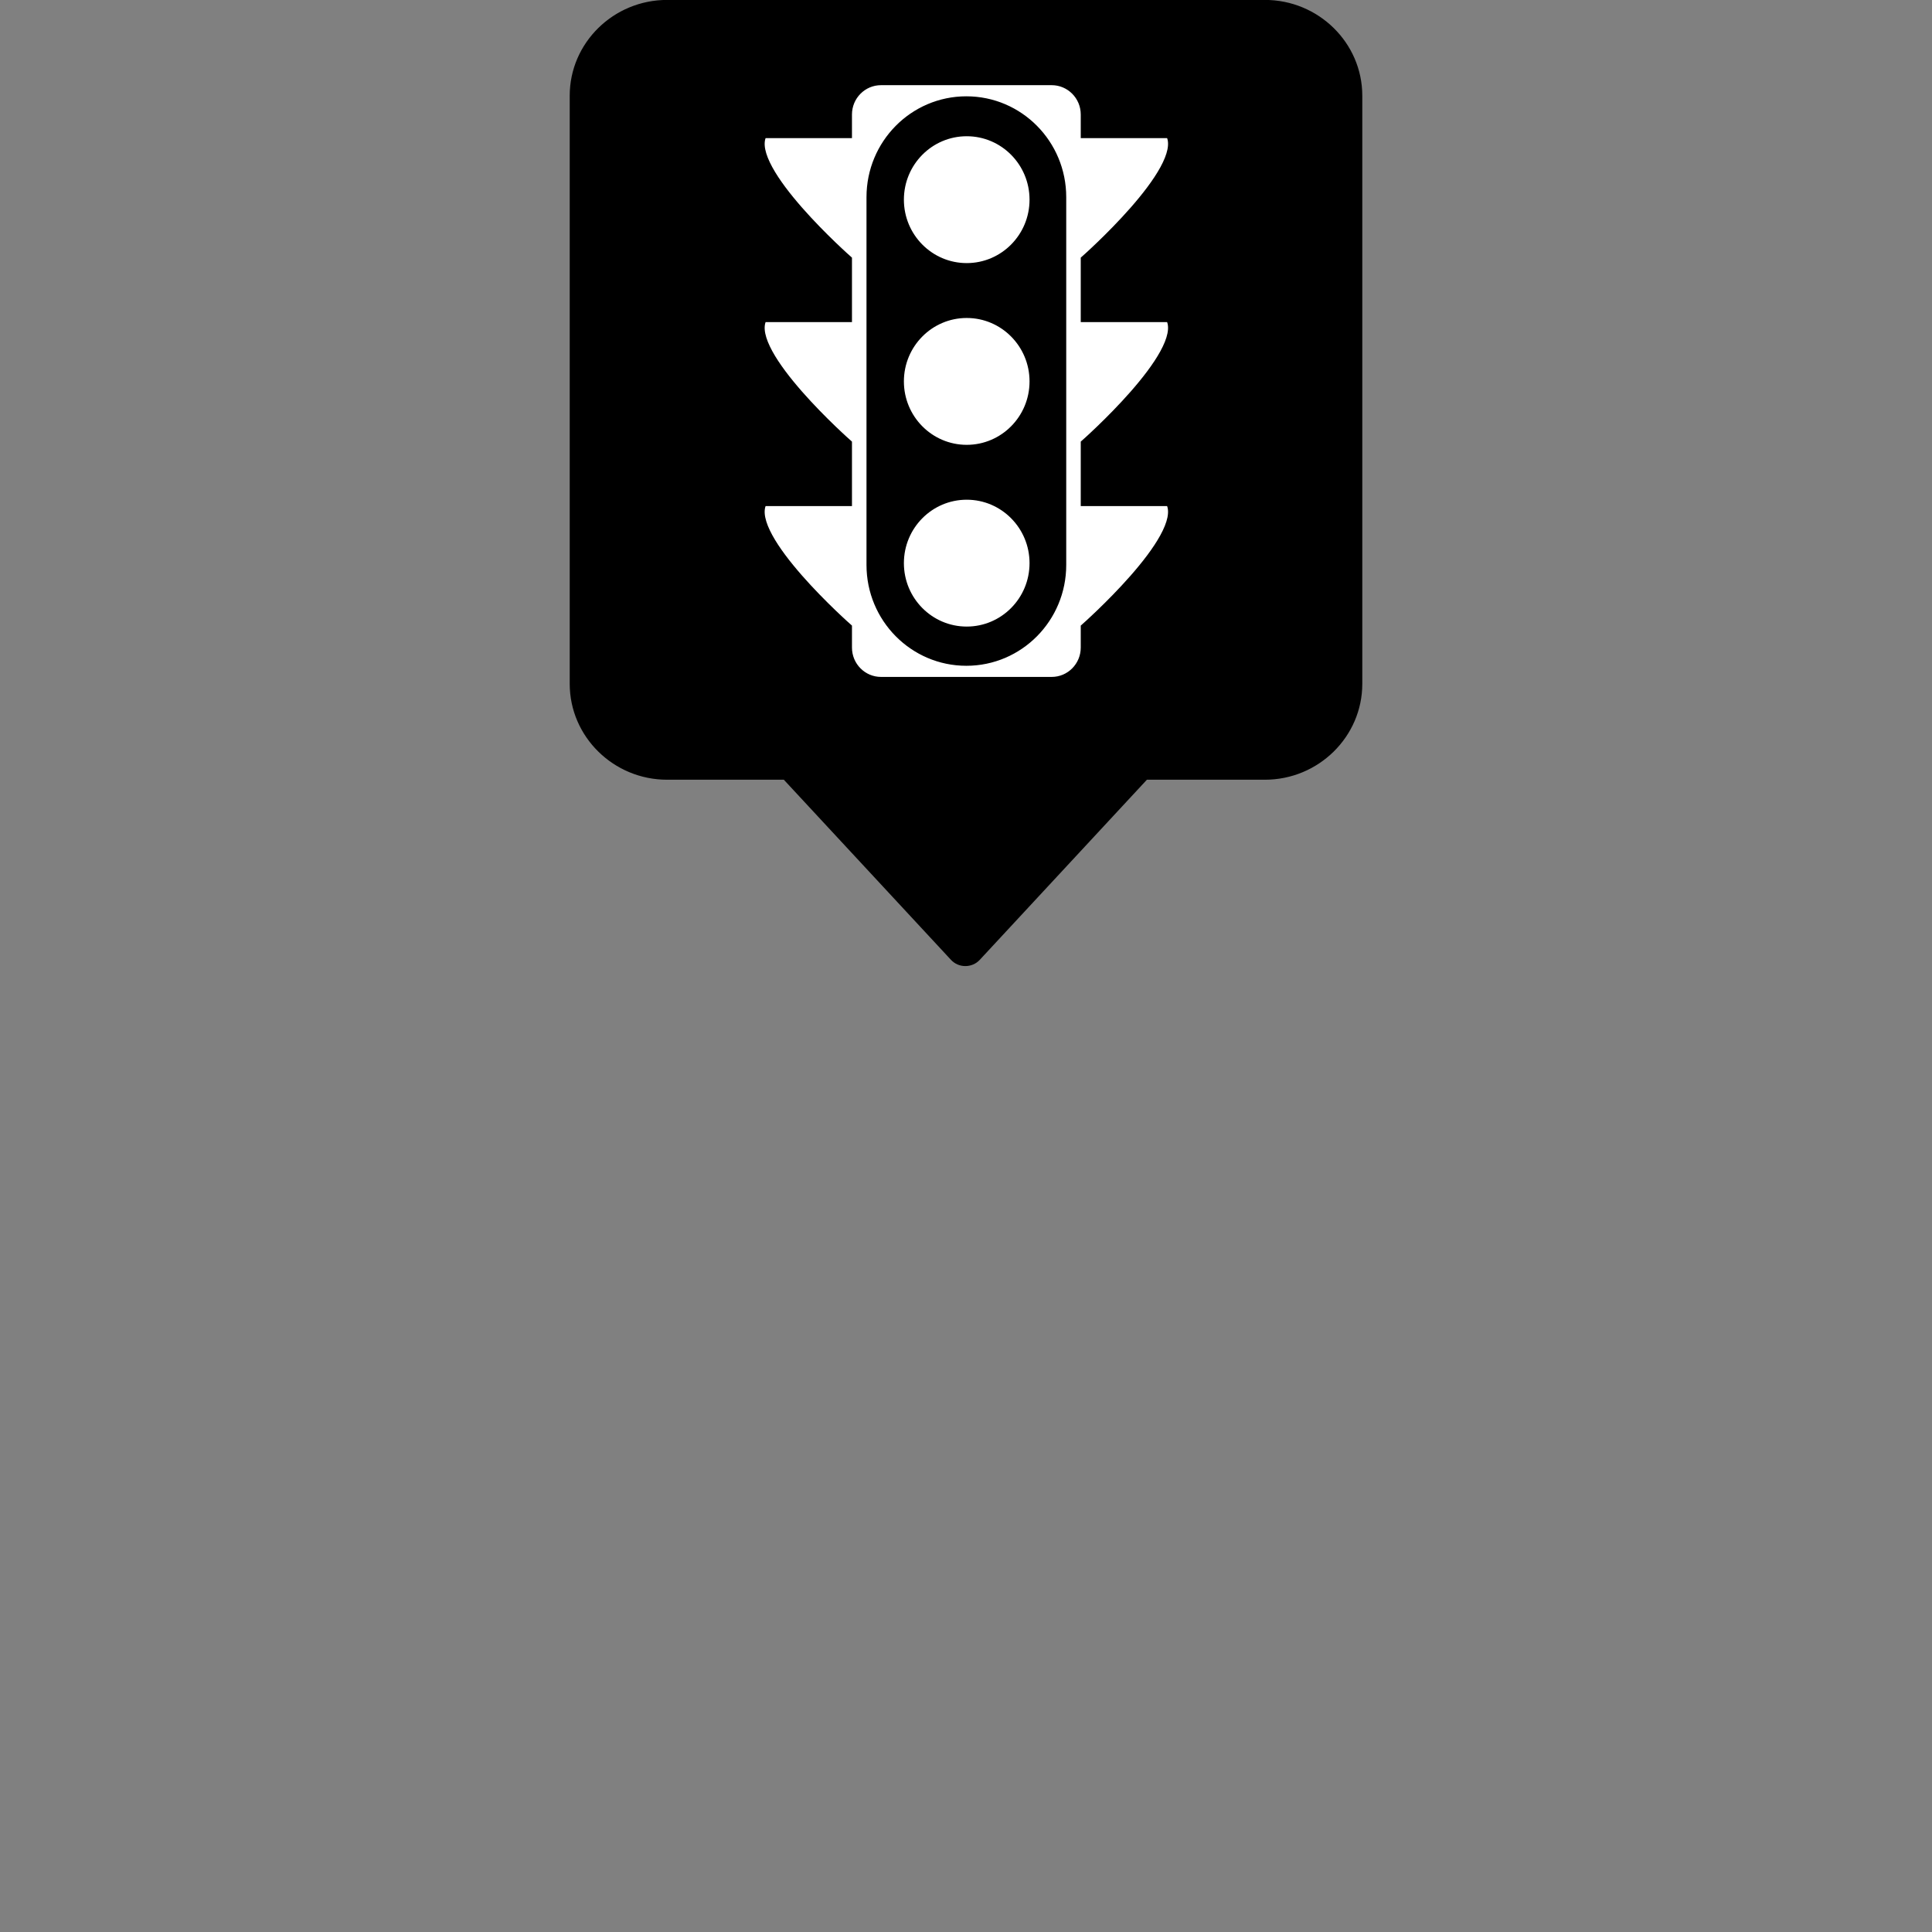 <?xml version="1.0" encoding="UTF-8" standalone="no"?>
<svg
   xmlns:dc="http://purl.org/dc/elements/1.1/"
   xmlns:cc="http://creativecommons.org/ns#"
   xmlns:rdf="http://www.w3.org/1999/02/22-rdf-syntax-ns#"
   xmlns:svg="http://www.w3.org/2000/svg"
   xmlns="http://www.w3.org/2000/svg"
   xmlns:sodipodi="http://sodipodi.sourceforge.net/DTD/sodipodi-0.dtd"
   xmlns:inkscape="http://www.inkscape.org/namespaces/inkscape"
   version="1.1"
   x="0px"
   y="0px"
   viewBox="0 0 512 512"
   enable-background="new 0 0 100 100"
   xml:space="preserve"
   id="svg2"
   inkscape:version="0.48.4 r9939"
   width="100%"
   height="100%"
   sodipodi:docname="sq_pin-traflight-white.svg"><rect x="0" y="0" width="512" height="512" fill="#808080" stroke="none"/><defs
     id="defs14" /><sodipodi:namedview
     pagecolor="#ffffff"
     bordercolor="#666666"
     borderopacity="1"
     objecttolerance="10"
     gridtolerance="10"
     guidetolerance="10"
     inkscape:pageopacity="0"
     inkscape:pageshadow="2"
     inkscape:window-width="1920"
     inkscape:window-height="1137"
     id="namedview12"
     showgrid="false"
     inkscape:object-paths="true"
     inkscape:snap-intersection-paths="true"
     inkscape:object-nodes="true"
     inkscape:snap-smooth-nodes="true"
     inkscape:zoom="2.6700352"
     inkscape:cx="188.73104"
     inkscape:cy="384.54276"
     inkscape:window-x="1912"
     inkscape:window-y="-8"
     inkscape:window-maximized="1"
     inkscape:current-layer="g3976" /><g
     id="g3976"
     transform="translate(90.799,259.716)"><g
       id="g2995"><path
         sodipodi:nodetypes="scssccsccsssss"
         inkscape:connector-curvature="0"
         id="path6"
         d="m 85.987,-258.737 c -13.641,0 -24.809,10.927 -24.806,24.386 l 0,155.854 c 0,13.46 11.163,24.416 24.806,24.416 l 31.374,0 44.602,48.066 c 0.788,0.848 1.899,1.319 3.055,1.319 1.156,0 2.28,-0.452 3.085,-1.319 l 44.602,-48.066 31.71,0 c 13.643,0 24.806,-10.958 24.806,-24.416 l 0,-155.854 c 0,-13.459 -11.173,-24.386 -24.806,-24.386 z"
         style="font-size:medium;font-style:normal;font-variant:normal;font-weight:normal;font-stretch:normal;text-indent:0;text-align:start;text-decoration:none;line-height:normal;letter-spacing:normal;word-spacing:normal;text-transform:none;direction:ltr;block-progression:tb;writing-mode:lr-tb;text-anchor:start;baseline-shift:baseline;color:#000000;fill:#000000;fill-opacity:1;fill-rule:nonzero;stroke:#000000;stroke-width:2;stroke-miterlimit:4;stroke-dasharray:none;marker:none;visibility:visible;display:inline;overflow:visible;enable-background:accumulate;font-family:Sans;-inkscape-font-specification:Sans" /><g
         transform="matrix(0.902,0,0,0.909,-41.971,-192.226)"
         id="g4049"><path
           style="fill:#ffffff;stroke:#000000;stroke-width:1.741"
           inkscape:connector-curvature="0"
           d="M 289.338,18.791 H 264.264 V 1.261 c 0,0 30.158,-26.36 25.074,-36.108 h -25.074 v -6.019 c 0,-5.2 -4.213,-9.419 -9.406,-9.419 h -50.147 c -5.191,0 -9.404,4.219 -9.404,9.419 v 6.019 H 170.234 C 165.15,-25.1 195.308,1.261 195.308,1.261 V 18.791 h -25.074 c -5.085,9.746 25.074,36.106 25.074,36.106 v 17.53 h -25.074 c -5.085,9.748 25.074,36.108 25.074,36.108 v 6.019 c 0,5.2 4.213,9.419 9.404,9.419 h 50.147 c 5.191,0 9.404,-4.219 9.404,-9.419 v -6.019 c 0,0 30.158,-26.36 25.074,-36.108 H 264.264 V 54.897 c 0,0 30.158,-26.36 25.074,-36.106 z m -31.08,71.674 c 0,15.751 -12.744,28.521 -28.471,28.521 -15.727,0 -28.471,-12.77 -28.471,-28.521 V -16.775 c 0,-15.751 12.744,-28.523 28.471,-28.523 15.727,0 28.471,12.771 28.471,28.523 V 90.465 z"
           id="path4031" /><path
           inkscape:connector-curvature="0"
           id="circle4033"
           d="m 249.219,-16.036 c 0,10.693 -8.653,19.362 -19.328,19.362 -10.675,0 -19.328,-8.669 -19.328,-19.362 0,-10.693 8.653,-19.362 19.328,-19.362 10.674,0 19.328,8.669 19.328,19.362 z"
           style="fill:#ffffff;stroke:#000000;stroke-width:1.741" /><path
           inkscape:connector-curvature="0"
           id="circle4035"
           d="m 249.219,89.932 c 0,10.693 -8.653,19.362 -19.328,19.362 -10.675,0 -19.328,-8.669 -19.328,-19.362 0,-10.693 8.653,-19.362 19.328,-19.362 10.674,0 19.328,8.669 19.328,19.362 z"
           style="fill:#ffffff;stroke:#000000;stroke-width:1.741" /><path
           inkscape:connector-curvature="0"
           id="circle4037"
           d="m 249.219,36.949 c 0,10.693 -8.653,19.362 -19.328,19.362 -10.675,0 -19.328,-8.669 -19.328,-19.362 0,-10.693 8.653,-19.362 19.328,-19.362 10.674,0 19.328,8.669 19.328,19.362 z"
           style="fill:#ffffff;stroke:#000000;stroke-width:1.741" /></g></g></g></svg>